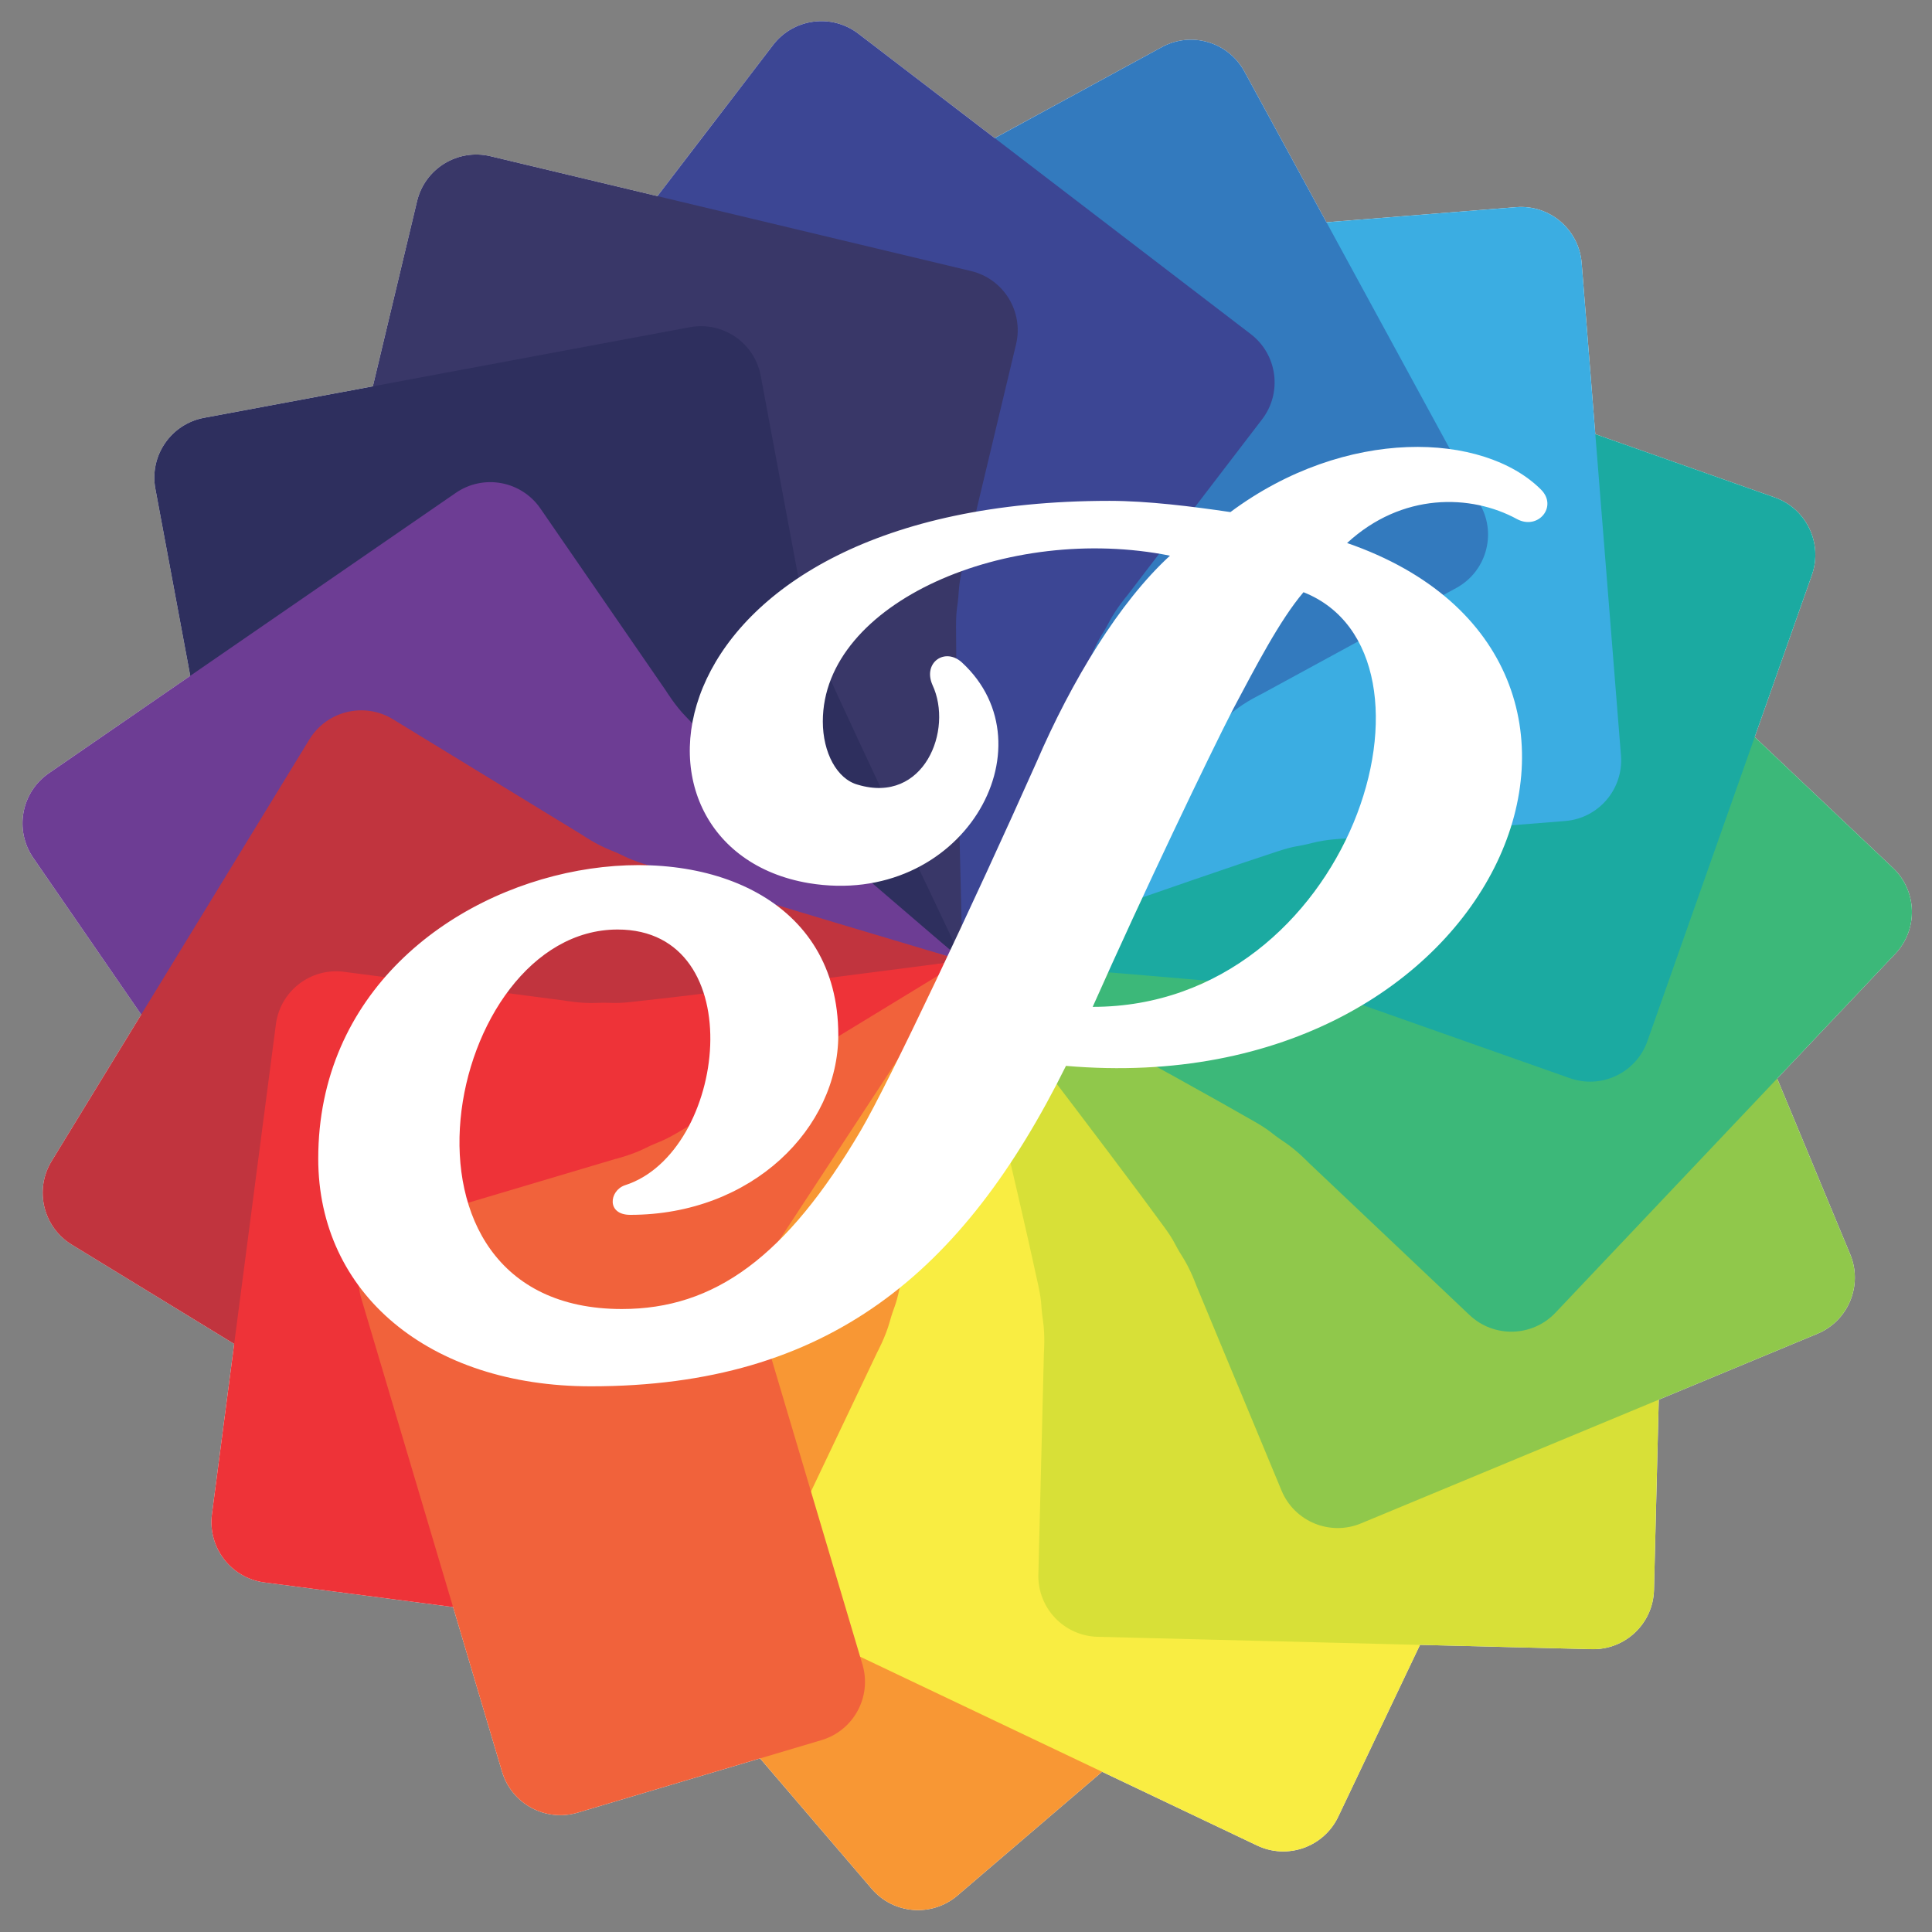 <?xml version="1.0" encoding="UTF-8" standalone="no"?>
<svg
   xmlns:dc="http://purl.org/dc/elements/1.1/"
   xmlns:cc="http://creativecommons.org/ns#"
   xmlns:rdf="http://www.w3.org/1999/02/22-rdf-syntax-ns#"
   xmlns:svg="http://www.w3.org/2000/svg"
   xmlns="http://www.w3.org/2000/svg"
   viewBox="0 0 2208 2208"
   height="2208"
   width="2208"
   xml:space="preserve"
   id="svg2"
   version="1.1"><rect x="0" y="0" width="2208" height="2208" fill="#808080" stroke="none"/><defs
     id="defs6"><clipPath
       id="clipPath18"
       clipPathUnits="userSpaceOnUse"><path
         id="path16"
         d="M 0,1656 H 1656 V 0 H 0 Z" /></clipPath><clipPath
       id="clipPath30"
       clipPathUnits="userSpaceOnUse"><path
         id="path28"
         d="M 459.362,832.85 H 1004.86 V 18.758 H 459.362 Z" /></clipPath><clipPath
       id="clipPath46"
       clipPathUnits="userSpaceOnUse"><path
         id="path44"
         d="M 665.482,832.85 H 1246.09 V 69.061 H 665.482 Z" /></clipPath><clipPath
       id="clipPath62"
       clipPathUnits="userSpaceOnUse"><path
         id="path60"
         d="M 825.274,832.85 H 1423.54 V 242.457 H 825.274 Z" /></clipPath><clipPath
       id="clipPath78"
       clipPathUnits="userSpaceOnUse"><path
         id="path76"
         d="M 825.274,832.85 H 1590.26 V 346.321 H 825.274 Z" /></clipPath><clipPath
       id="clipPath94"
       clipPathUnits="userSpaceOnUse"><path
         id="path92"
         d="M 825.274,1076.58 H 1639.2 V 514.694 H 825.274 Z" /></clipPath><clipPath
       id="clipPath110"
       clipPathUnits="userSpaceOnUse"><path
         id="path108"
         d="M 825.274,1305.47 H 1556.4 V 729.044 H 825.274 Z" /></clipPath><clipPath
       id="clipPath126"
       clipPathUnits="userSpaceOnUse"><path
         id="path124"
         d="M 825.274,1478.98 H 1389.92 V 832.85 H 825.274 Z" /></clipPath><clipPath
       id="clipPath142"
       clipPathUnits="userSpaceOnUse"><path
         id="path140"
         d="m 777.35,1622.38 h 498.44 V 832.85 H 777.35 Z" /></clipPath><clipPath
       id="clipPath158"
       clipPathUnits="userSpaceOnUse"><path
         id="path156"
         d="M 519.478,1638.27 H 1092.8 V 832.85 H 519.478 Z" /></clipPath><clipPath
       id="clipPath174"
       clipPathUnits="userSpaceOnUse"><path
         id="path172"
         d="M 305.475,1523.93 H 872.554 V 832.85 H 305.475 Z" /></clipPath><clipPath
       id="clipPath190"
       clipPathUnits="userSpaceOnUse"><path
         id="path188"
         d="M 132.313,1376.76 H 825.274 V 832.85 H 132.313 Z" /></clipPath><clipPath
       id="clipPath206"
       clipPathUnits="userSpaceOnUse"><path
         id="path204"
         d="M 19.298,1243.04 H 825.274 V 718.768 H 19.298 Z" /></clipPath><clipPath
       id="clipPath222"
       clipPathUnits="userSpaceOnUse"><path
         id="path220"
         d="M 36.609,1047.4 H 825.274 V 467.85 H 36.609 Z" /></clipPath><clipPath
       id="clipPath238"
       clipPathUnits="userSpaceOnUse"><path
         id="path236"
         d="M 181.266,832.85 H 825.274 V 271.043 H 181.266 Z" /></clipPath><clipPath
       id="clipPath254"
       clipPathUnits="userSpaceOnUse"><path
         id="path252"
         d="M 307.467,832.85 H 825.274 V 100.154 H 307.467 Z" /></clipPath></defs><g
     transform="matrix(1.333,0,0,-1.333,0,2208)"
     id="g10"><g
       id="g12"><g
         clip-path="url(#clipPath18)"
         id="g14"><g
           transform="translate(1622.888,912.356)"
           id="g20"><path
             id="path22"
             style="fill:#ffffff;fill-opacity:1;fill-rule:nonzero;stroke:none"
             d="m 0,0 -118.467,112.178 48.993,138.842 c 9.586,27.165 -4.684,56.946 -31.805,66.551 l -153.859,54.275 -11.71,146.779 c -2.292,28.701 -27.463,50.141 -56.14,47.824 l -162.64,-12.978 -70.391,129.326 c -13.76,25.293 -45.457,34.645 -70.736,20.873 l -143.308,-77.99 -116.898,89.486 c -22.884,17.526 -55.629,13.158 -73.134,-9.716 l -99.176,-129.536 -143.191,34.223 c -28.027,6.678 -56.171,-10.605 -62.871,-38.62 l -37.885,-158.675 -144.749,-26.994 c -28.315,-5.295 -47.001,-32.522 -41.714,-60.832 l 29.912,-160.387 -121.257,-83.513 c -23.711,-16.348 -29.698,-48.805 -13.348,-72.544 l 92.568,-134.328 -76.809,-125.642 c -15.029,-24.575 -7.272,-56.684 17.301,-71.698 l 139.19,-85.099 -19.058,-145.998 c -3.708,-28.551 16.405,-54.743 44.974,-58.475 l 161.775,-21.107 41.967,-141.134 c 8.198,-27.599 37.262,-43.313 64.857,-35.124 l 156.366,46.51 95.748,-111.831 c 18.753,-21.896 51.663,-24.435 73.558,-5.703 l 123.923,106.075 132.974,-63.252 c 26.017,-12.368 57.132,-1.286 69.509,24.73 l 70.078,147.327 147.159,-3.704 c 28.84,-0.74 52.758,22.027 53.471,50.826 l 4.088,163.092 135.977,56.497 c 26.562,11.035 39.196,41.579 28.119,68.179 L -99.212,-180.643 2.026,-73.718 C 21.838,-52.797 20.935,-19.785 0,0" /></g><g
           id="g24"><g
             id="g26" /><g
             id="g38"><g
               id="g36"
               clip-path="url(#clipPath30)"><g
                 id="g34"
                 transform="translate(642.271,575.379)"><path
                   id="path32"
                   style="fill:#f89734;fill-opacity:1;fill-rule:nonzero;stroke:none"
                   d="m 0,0 c 8.568,10.47 9.602,9.287 19.437,22.881 46.702,64.398 163.566,234.59 163.566,234.59 L 136.371,-29.051 c 0,0 -5.652,-21.885 -2.408,-36.872 3.252,-14.973 19.864,-33.565 19.864,-33.565 l 196.239,-229.264 c 18.731,-21.855 16.149,-54.781 -5.703,-73.514 L 178.68,-544.08 c -21.896,-18.732 -54.806,-16.193 -73.559,5.703 l -275.488,321.82 c -18.732,21.893 -16.186,54.825 5.654,73.563 L -20.292,-19.41 c 0,0 11.654,8.951 20.292,19.41" /></g></g></g></g><g
           id="g40"><g
             id="g42" /><g
             id="g54"><g
               id="g52"
               clip-path="url(#clipPath46)"><g
                 id="g50"
                 transform="translate(762.815,523.206)"><path
                   id="path48"
                   style="fill:#f9ed42;fill-opacity:1;fill-rule:nonzero;stroke:none"
                   d="m 0,0 c 3.576,13.071 4.996,12.403 8.47,28.817 16.465,77.831 53.989,280.827 53.989,280.827 L 136.386,28.968 c 0,0 3.744,-22.322 12.784,-34.697 9.094,-12.368 31.823,-22.575 31.823,-22.575 l 272.529,-129.627 c 26.018,-12.371 37.046,-43.488 24.7,-69.514 l -93.681,-196.909 c -12.377,-26.016 -43.492,-37.098 -69.509,-24.731 l -382.595,181.977 c -26.02,12.388 -37.061,43.498 -24.714,69.525 l 81.657,171.604 c 0,0 7.021,12.944 10.62,25.979" /></g></g></g></g><g
           id="g56"><g
             id="g58" /><g
             id="g70"><g
               id="g68"
               clip-path="url(#clipPath62)"><g
                 id="g66"
                 transform="translate(894.149,524.57)"><path
                   id="path64"
                   style="fill:#d8e037;fill-opacity:1;fill-rule:nonzero;stroke:none"
                   d="m 0,0 c -2.018,13.412 -0.463,13.354 -3.969,29.789 -16.616,77.795 -64.906,278.49 -64.906,278.49 L 112.838,81.912 c 0,0 12.483,-18.849 25.818,-26.435 13.294,-7.61 38.202,-7.73 38.202,-7.73 L 478.552,40.2 c 28.783,-0.741 51.541,-24.657 50.821,-53.457 l -5.458,-218.013 c -0.713,-28.798 -24.631,-51.566 -53.471,-50.826 l -423.505,10.609 c -28.779,0.737 -51.581,24.635 -50.827,53.454 l 4.735,189.997 c 0,0 1.191,14.659 -0.847,28.036" /></g></g></g></g><g
           id="g72"><g
             id="g74" /><g
             id="g86"><g
               id="g84"
               clip-path="url(#clipPath78)"><g
                 id="g82"
                 transform="translate(1013.577,579.269)"><path
                   id="path80"
                   style="fill:#90c84b;fill-opacity:1;fill-rule:nonzero;stroke:none"
                   d="M 0,0 C -7.274,11.379 -5.829,12.006 -15.724,25.548 -62.547,89.88 -188.303,253.58 -188.303,253.58 L 69.796,120.709 c 0,0 19.083,-12.162 34.312,-13.659 15.27,-1.558 38.034,8.499 38.034,8.499 l 278.703,115.779 c 26.584,11.078 57.125,-1.537 68.179,-28.154 L 572.672,1.799 c 11.077,-26.6 -1.558,-57.144 -28.119,-68.179 L 153.302,-228.945 c -26.592,-11.043 -57.09,1.54 -68.156,28.16 L 12.222,-25.297 c 0,0 -4.921,13.885 -12.222,25.297" /></g></g></g></g><g
           id="g88"><g
             id="g90" /><g
             id="g102"><g
               id="g100"
               clip-path="url(#clipPath94)"><g
                 id="g98"
                 transform="translate(1100.438,677.779)"><path
                   id="path96"
                   style="fill:#3cb879;fill-opacity:1;fill-rule:nonzero;stroke:none"
                   d="M 0,0 C -11.298,7.457 -10.233,8.596 -24.753,16.963 -93.702,56.67 -275.163,155.07 -275.163,155.07 L 14.621,138.664 c 0,0 22.37,-3.346 36.944,1.456 14.59,4.799 31.313,23.265 31.313,23.265 l 207.473,219.124 c 19.801,20.928 52.815,21.801 73.727,2.014 L 522.45,234.576 c 20.935,-19.785 21.838,-52.797 2.027,-73.718 L 233.174,-146.797 c -19.797,-20.924 -52.826,-21.789 -73.721,-2.01 L 21.451,-18.135 C 21.451,-18.135 11.339,-7.414 0,0" /></g></g></g></g><g
           id="g104"><g
             id="g106" /><g
             id="g118"><g
               id="g116"
               clip-path="url(#clipPath110)"><g
                 id="g114"
                 transform="translate(1139.742,803.138)"><path
                   id="path112"
                   style="fill:#1baaa1;fill-opacity:1;fill-rule:nonzero;stroke:none"
                   d="m 0,0 c -13.368,2.201 -12.841,3.668 -29.525,5.39 -79.136,8.252 -284.943,24.322 -284.943,24.322 l 271.425,102.894 c 0,0 21.789,6.073 33.144,16.381 11.346,10.274 19.141,33.967 19.141,33.967 L 109.65,467.518 c 9.572,27.165 39.381,41.411 66.541,31.836 l 205.675,-72.565 c 27.121,-9.605 41.392,-39.387 31.806,-66.552 L 272.686,-39.29 c -9.569,-27.147 -39.332,-41.412 -66.52,-31.811 L 26.927,-7.867 c 0,0 -13.563,5.649 -26.927,7.867" /></g></g></g></g><g
           id="g120"><g
             id="g122" /><g
             id="g134"><g
               id="g132"
               clip-path="url(#clipPath126)"><g
                 id="g130"
                 transform="translate(1124.643,933.602)"><path
                   id="path128"
                   style="fill:#3bade2;fill-opacity:1;fill-rule:nonzero;stroke:none"
                   d="m 0,0 c -13.119,-3.42 -13.22,-1.854 -29.178,-7.072 -75.645,-24.661 -270.19,-93.68 -270.19,-93.68 l 206.116,204.416 c 0,0 17.455,14.393 23.645,28.416 6.137,14.035 3.648,38.828 3.648,38.828 l -24.002,300.821 c -2.301,28.705 19.109,53.84 47.82,56.14 l 217.398,17.334 c 28.678,2.317 53.848,-19.123 56.14,-47.824 L 265.111,75.035 C 267.362,46.346 245.972,21.21 217.278,18.914 L 27.801,3.803 C 27.801,3.803 13.109,3.434 0,0" /></g></g></g></g><g
           id="g136"><g
             id="g138" /><g
             id="g150"><g
               id="g148"
               clip-path="url(#clipPath142)"><g
                 id="g146"
                 transform="translate(1057.75,1046.67)"><path
                   id="path144"
                   style="fill:#337abe;fill-opacity:1;fill-rule:nonzero;stroke:none"
                   d="m 0,0 c -10.538,-8.441 -11.282,-7.08 -23.734,-18.301 -59.1,-53.337 -208.742,-195.519 -208.742,-195.519 l 105.173,270.584 c 0,0 10.059,20.257 9.998,35.568 -0.075,15.302 -12.434,36.956 -12.434,36.956 l -144.301,265.04 c -13.772,25.311 -4.443,56.965 20.872,70.739 l 191.551,104.288 c 25.279,13.773 56.975,4.42 70.736,-20.873 L 211.68,176.37 c 13.772,-25.285 4.432,-56.968 -20.858,-70.722 L 23.9,14.762 C 23.9,14.762 10.581,8.463 0,0" /></g></g></g></g><g
           id="g152"><g
             id="g154" /><g
             id="g166"><g
               id="g164"
               clip-path="url(#clipPath158)"><g
                 id="g162"
                 transform="translate(950.722,1122.764)"><path
                   id="path160"
                   style="fill:#3c4694;fill-opacity:1;fill-rule:nonzero;stroke:none"
                   d="M 0,0 C -6.255,-12.031 -7.446,-11.098 -14.268,-26.41 -46.554,-99.125 -125.447,-289.914 -125.447,-289.914 L -139.42,0.058 c 0,0 0.945,22.588 -5.343,36.573 -6.295,13.962 -26.386,28.676 -26.386,28.676 l -239.63,183.453 c -22.886,17.527 -27.234,50.242 -9.71,73.131 l 132.56,173.151 c 17.505,22.874 50.25,27.242 73.134,9.716 l 336.41,-257.535 c 22.873,-17.504 27.239,-50.268 9.702,-73.108 L 15.774,23.18 C 15.774,23.18 6.201,12.002 0,0" /></g></g></g></g><g
           id="g168"><g
             id="g170" /><g
             id="g182"><g
               id="g180"
               clip-path="url(#clipPath174)"><g
                 id="g178"
                 transform="translate(821.938,1148.713)"><path
                   id="path176"
                   style="fill:#393768;fill-opacity:1;fill-rule:nonzero;stroke:none"
                   d="m 0,0 c -0.782,-13.506 -2.317,-13.148 -2.278,-29.912 0.094,-79.568 5.614,-285.951 5.614,-285.951 l -130.724,259.198 c 0,0 -8.304,21.038 -19.747,31.263 -11.434,10.211 -35.774,15.476 -35.774,15.476 l -293.512,70.143 c -28.027,6.67 -45.303,34.805 -38.6,62.828 l 50.637,212.114 c 6.7,28.016 34.844,45.299 62.871,38.62 L 10.563,275.324 C 38.567,268.648 55.88,240.491 49.172,212.477 L 5.007,27.621 C 5.007,27.621 0.793,13.531 0,0" /></g></g></g></g><g
           id="g184"><g
             id="g186" /><g
             id="g198"><g
               id="g196"
               clip-path="url(#clipPath190)"><g
                 id="g194"
                 transform="translate(693.753,1120.062)"><path
                   id="path192"
                   style="fill:#2e2f5e;fill-opacity:1;fill-rule:nonzero;stroke:none"
                   d="m 0,0 c 4.767,-12.666 3.259,-12.947 10.088,-28.264 32.429,-72.655 121.433,-258.949 121.433,-258.949 l -224.862,183.678 c 0,0 -16.135,15.819 -30.743,20.486 -14.578,4.668 -38.983,-0.416 -38.983,-0.416 l -296.642,-55.318 c -28.354,-5.295 -55.554,13.371 -60.862,41.714 l -39.975,214.378 c -5.287,28.31 13.399,55.537 41.714,60.832 l 416.47,77.67 c 28.351,5.273 55.582,-13.4 60.834,-41.701 L -6.655,27.268 c 0,0 1.892,-14.59 6.655,-27.268" /></g></g></g></g><g
           id="g200"><g
             id="g202" /><g
             id="g214"><g
               id="g212"
               clip-path="url(#clipPath206)"><g
                 id="g210"
                 transform="translate(588.287,1041.758)"><path
                   id="path208"
                   style="fill:#6d3d94;fill-opacity:1;fill-rule:nonzero;stroke:none"
                   d="m 0,0 c 9.508,-9.634 8.258,-10.536 20.732,-21.746 59.175,-53.168 216.255,-187.162 216.255,-187.162 l -280.092,76.339 c 0,0 -21.21,7.908 -36.458,6.24 -15.233,-1.687 -35.443,-16.239 -35.443,-16.239 l -248.499,-171.211 c -23.743,-16.341 -56.208,-10.36 -72.546,13.353 l -123.722,179.596 c -16.35,23.738 -10.364,56.195 13.347,72.544 l 348.905,240.362 c 23.709,16.331 56.193,10.358 72.552,-13.378 L -17.156,22.191 C -17.156,22.191 -9.477,9.619 0,0" /></g></g></g></g><g
           id="g216"><g
             id="g218" /><g
             id="g230"><g
               id="g228"
               clip-path="url(#clipPath222)"><g
                 id="g226"
                 transform="translate(523.82,927.348)"><path
                   id="path224"
                   style="fill:#c1343e;fill-opacity:1;fill-rule:nonzero;stroke:none"
                   d="m 0,0 c 12.576,-4.953 11.816,-6.281 27.772,-11.467 75.676,-24.504 273.682,-83.031 273.682,-83.031 L 14.491,-138.682 c 0,0 -22.536,-1.406 -35.782,-9.13 -13.258,-7.711 -25.801,-29.245 -25.801,-29.245 l -157.397,-257.476 c -14.993,-24.584 -47.089,-32.324 -71.689,-17.301 l -186.069,113.746 c -24.572,15.014 -32.329,47.123 -17.301,71.697 L -258.58,95.096 c 15.031,24.566 47.129,32.324 71.677,17.302 L -24.725,13.257 C -24.725,13.257 -12.6,4.896 0,0" /></g></g></g></g><g
           id="g232"><g
             id="g234" /><g
             id="g246"><g
               id="g244"
               clip-path="url(#clipPath238)"><g
                 id="g242"
                 transform="translate(511.461,796.559)"><path
                   id="path240"
                   style="fill:#ee3338;fill-opacity:1;fill-rule:nonzero;stroke:none"
                   d="m 0,0 c 13.53,0.621 13.336,-0.937 30,0.85 79.147,8.382 283.813,35.441 283.813,35.441 L 69.667,-120.775 c 0,0 -20.055,-10.469 -29.038,-22.891 -8.932,-12.422 -11.62,-37.227 -11.62,-37.227 l -39.077,-299.221 c -3.734,-28.556 -29.916,-48.681 -58.456,-44.958 l -216.257,28.201 c -28.57,3.732 -48.682,29.924 -44.974,58.475 l 54.843,420.106 c 3.711,28.588 29.902,48.703 58.457,44.959 L -28.006,2.084 c 0,0 14.469,-2.708 28.006,-2.084" /></g></g></g></g><g
           id="g248"><g
             id="g250" /><g
             id="g262"><g
               id="g260"
               clip-path="url(#clipPath254)"><g
                 id="g258"
                 transform="translate(553.339,672.072)"><path
                   id="path256"
                   style="fill:#f1623b;fill-opacity:1;fill-rule:nonzero;stroke:none"
                   d="m 0,0 c 12.143,6.068 12.57,4.573 27.083,12.977 68.864,39.832 244.853,147.8 244.853,147.8 L 112.763,-82.012 c 0,0 -14.048,-17.699 -17.188,-32.705 -3.109,-15.01 4.472,-38.744 4.472,-38.744 l 86.042,-289.248 c 8.232,-27.603 -7.5,-56.641 -35.133,-64.861 l -209.017,-62.18 c -27.594,-8.188 -56.658,7.525 -64.856,35.124 l -120.775,406.075 c -8.221,27.629 7.53,56.668 35.126,64.858 L -26.39,-9.487 c 0,0 14.313,3.415 26.39,9.487" /></g></g></g></g><g
           transform="translate(1117.565,1148.68)"
           id="g264"><path
             id="path266"
             style="fill:#ffffff;fill-opacity:1;fill-rule:nonzero;stroke:none"
             d="M 0,0 C -20.474,-24.1 -40.956,-63.857 -60.233,-100.018 -80.734,-139.798 -137.359,-257.876 -180.742,-355.5 40.981,-355.5 133.761,-53.004 0,0 m -203.641,-406.096 c -87.965,-177.148 -203.651,-274.732 -407.295,-274.732 -138.582,0 -233.784,79.506 -233.784,195.211 0,283.18 445.866,339.802 445.866,106.025 0,-79.527 -73.508,-154.23 -178.355,-154.23 -20.466,0 -18.063,20.489 -4.812,25.288 87.969,27.73 109.659,219.337 -6.036,219.337 -148.21,0 -212.077,-325.369 3.622,-325.369 79.536,0 140.987,44.579 204.858,153.035 24.096,40.988 96.392,194.036 150.64,315.716 30.125,69.889 71.086,137.386 114.467,177.129 -138.57,27.735 -297.644,-39.743 -297.644,-142.162 0,-26.523 12.052,-49.418 30.135,-54.235 56.619,-16.875 81.934,46.987 63.874,85.556 -8.472,19.271 10.832,32.514 25.282,19.271 78.351,-72.276 0,-210.859 -131.324,-189.176 -178.372,30.106 -140.998,327.759 257.864,327.759 32.544,0 71.079,-4.819 103.625,-9.635 98.833,73.511 216.917,68.672 266.312,19.265 C 218.119,73.508 201.252,53.02 183.156,62.633 143.415,84.338 84.385,85.546 37.368,42.171 326.576,-57.844 171.131,-438.625 -203.641,-406.096" /></g></g></g></g></svg>